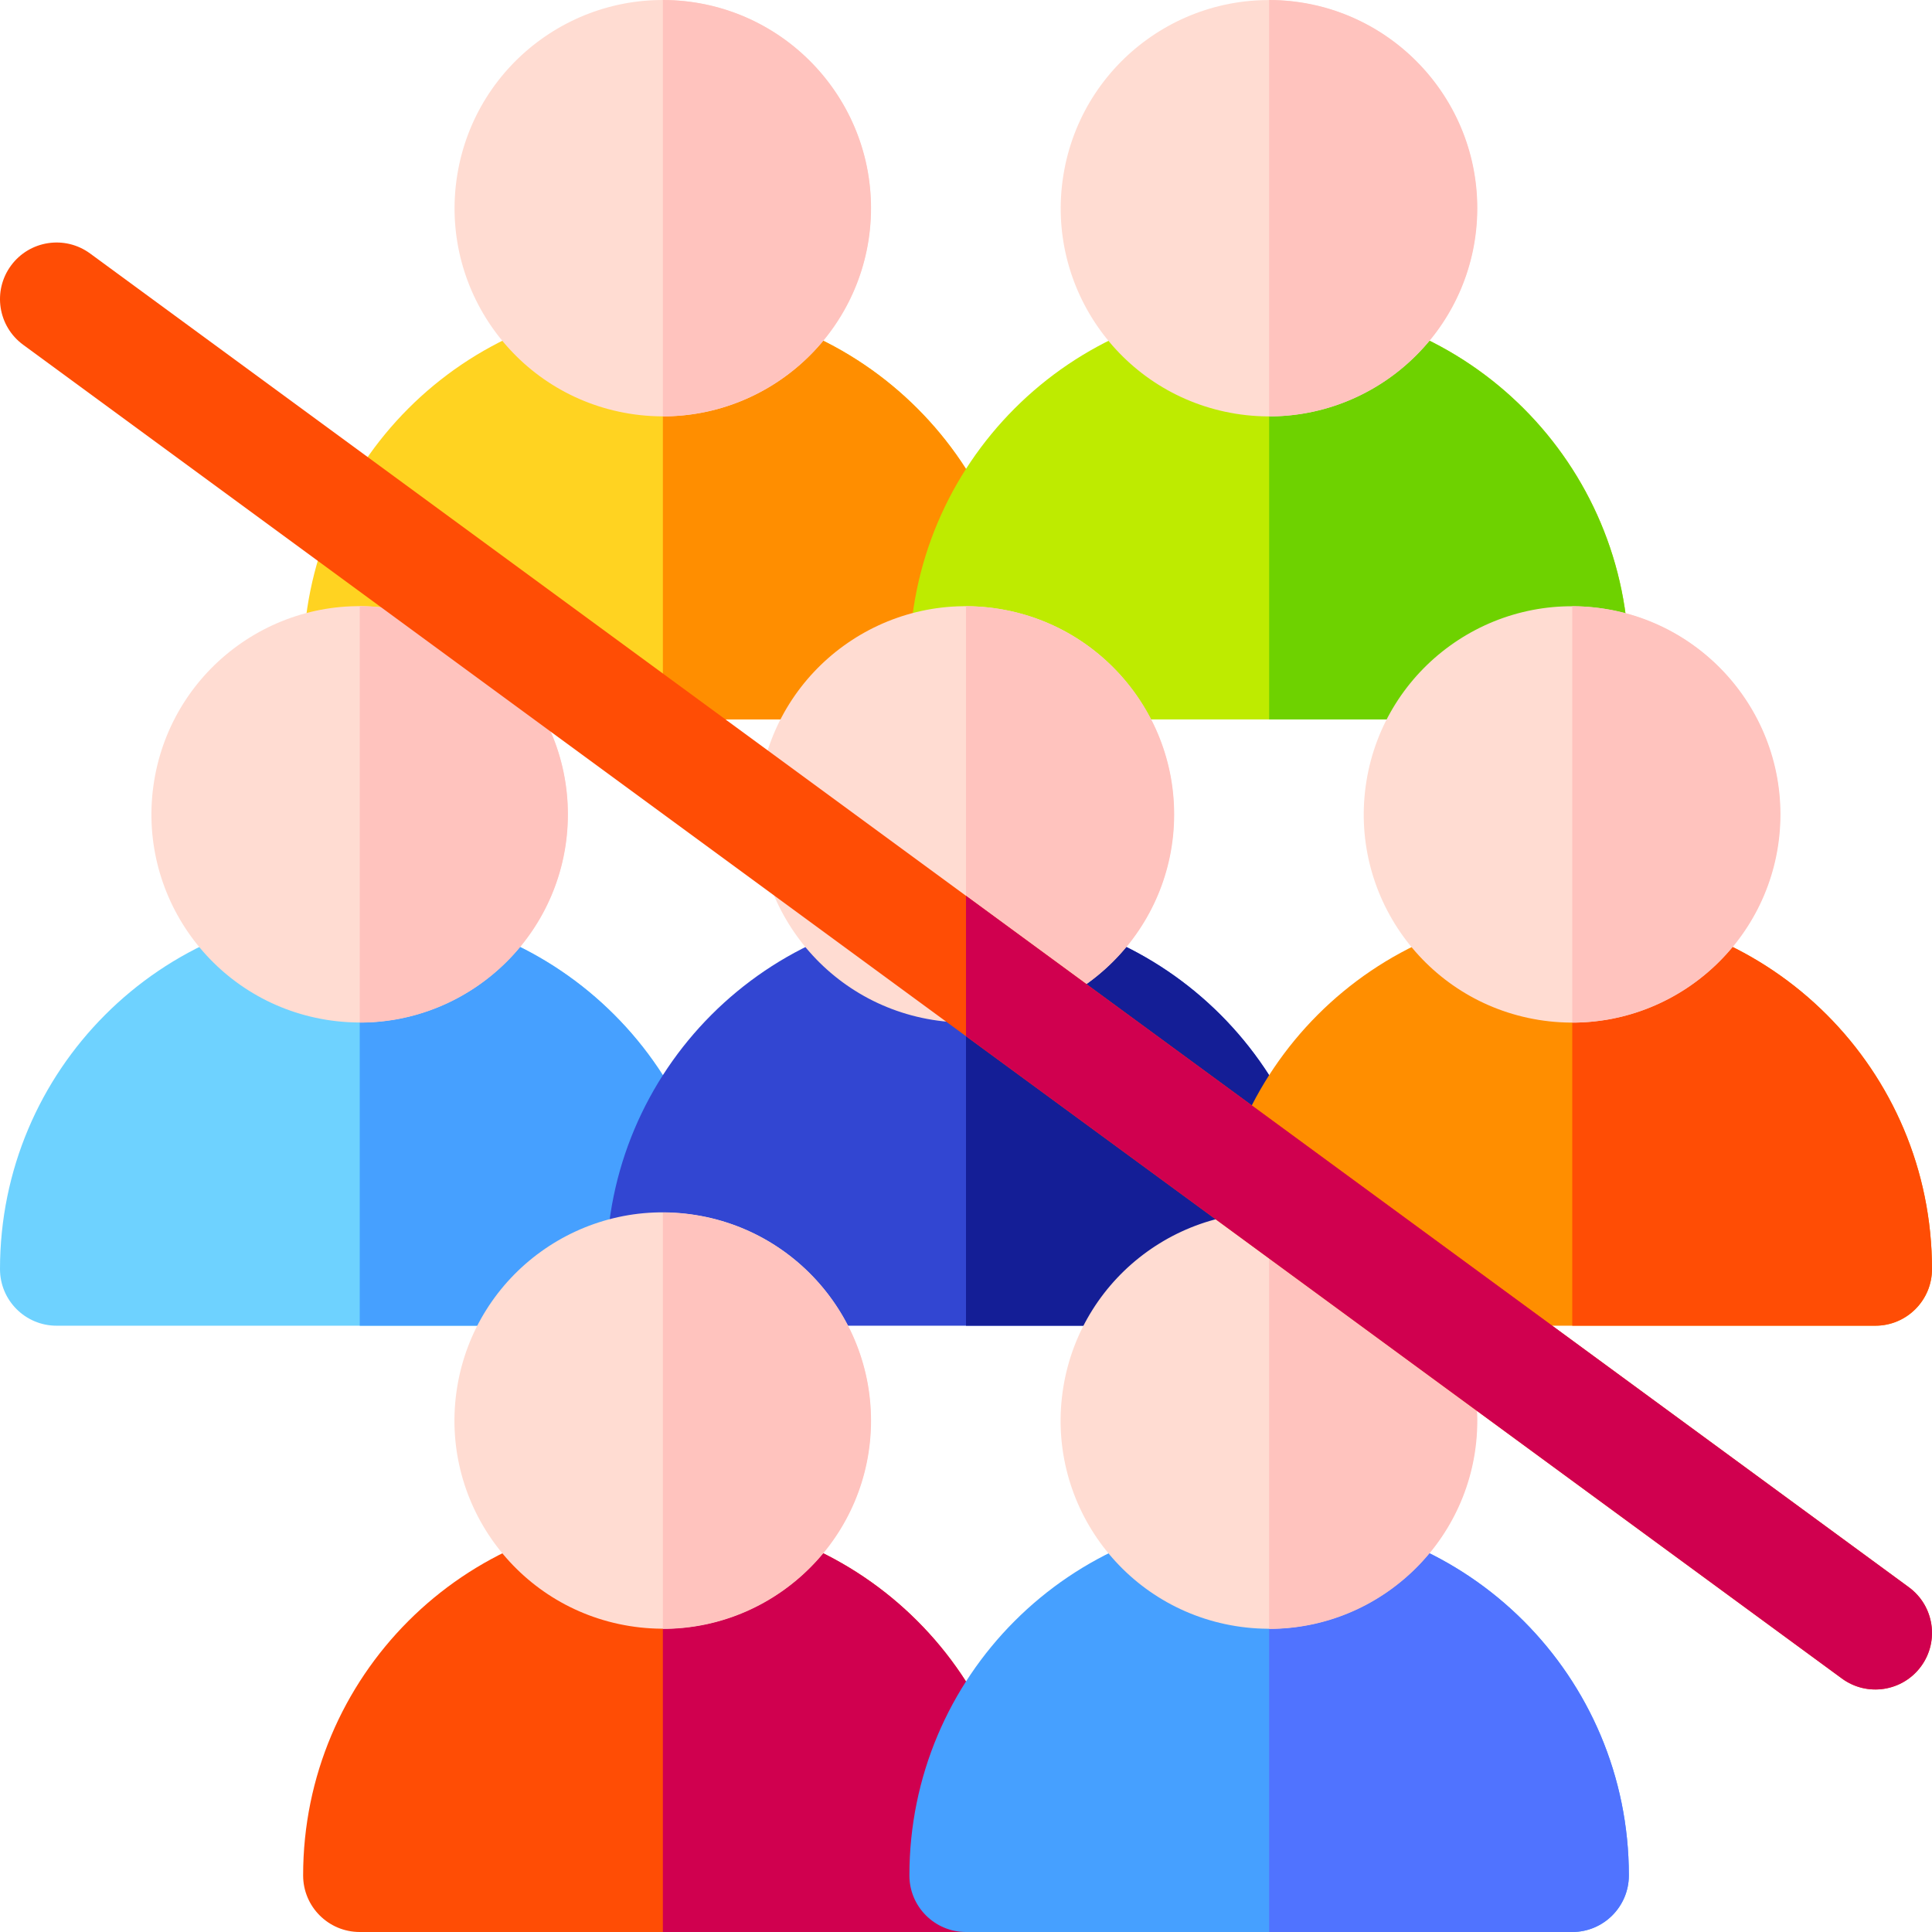 <svg id="Layer_1" enable-background="new 0 0 512 512" height="512" viewBox="0 0 512 512" width="512" xmlns="http://www.w3.org/2000/svg"><g><g><path d="m256 190.659h-160.666c-8.284 0-15-6.708-15-14.992v-.017c0-52.647 42.585-95.316 95.317-95.316 52.763 0 95.349 42.66 95.349 95.316 0 8.285-6.715 15.009-15 15.009z" fill="#ffd321"/><path d="m175.667 80.334v110.325h80.333c8.284 0 15-6.725 15-15.009 0-52.651-42.577-95.307-95.333-95.316z" fill="#ff8e00"/><ellipse cx="175.667" cy="55.167" fill="#ffdcd2" rx="55.167" ry="55.167" transform="matrix(.16 -.987 .987 .16 93.074 219.729)"/><path d="m175.667 110.334v-110.334c30.419 0 55.167 24.748 55.167 55.167s-24.748 55.167-55.167 55.167z" fill="#ffc3be"/><path d="m416.667 190.659h-160.667c-8.284 0-15-6.708-15-14.992v-.017c0-52.647 42.585-95.316 95.317-95.316 52.763 0 95.349 42.66 95.349 95.316.001 8.285-6.715 15.009-14.999 15.009z" fill="#beeb00"/><path d="m336.334 80.334v110.325h80.333c8.284 0 15-6.725 15-15.009 0-52.651-42.578-95.307-95.333-95.316z" fill="#6ed200"/><ellipse cx="336.334" cy="55.167" fill="#ffdcd2" rx="55.167" ry="55.167" transform="matrix(.16 -.987 .987 .16 228.004 378.321)"/><path d="m336.333 110.334v-110.334c30.419 0 55.167 24.748 55.167 55.167s-24.748 55.167-55.167 55.167z" fill="#ffc3be"/></g><path d="m175.667 351.326h-160.667c-8.284 0-15-6.708-15-14.992v-.017c0-52.647 42.585-95.316 95.317-95.316 52.763 0 95.349 42.66 95.349 95.316.001 8.285-6.715 15.009-14.999 15.009z" fill="#6ed2ff"/><path d="m95.333 241.001v110.325h80.333c8.284 0 15-6.725 15-15.009.001-52.651-42.577-95.307-95.333-95.316z" fill="#46a0ff"/><ellipse cx="95.333" cy="215.834" fill="#ffdcd2" rx="55.167" ry="55.167" transform="matrix(.16 -.987 .987 .16 -132.985 275.363)"/><path d="m95.333 271.001v-110.334c30.419 0 55.167 24.748 55.167 55.167s-24.748 55.167-55.167 55.167z" fill="#ffc3be"/><path d="m336.333 351.326h-160.666c-8.284 0-15-6.708-15-14.992v-.017c0-52.647 42.585-95.316 95.317-95.316 52.763 0 95.349 42.66 95.349 95.316 0 8.285-6.716 15.009-15 15.009z" fill="#3246d2"/><path d="m256 241.001v110.325h80.333c8.284 0 15-6.725 15-15.009 0-52.651-42.578-95.307-95.333-95.316z" fill="#141e96"/><ellipse cx="256" cy="215.834" fill="#ffdcd2" rx="55.167" ry="55.167" transform="matrix(.16 -.987 .987 .16 1.946 433.955)"/><path d="m256 271.001v-110.334c30.419 0 55.167 24.748 55.167 55.167s-24.749 55.167-55.167 55.167z" fill="#ffc3be"/><path d="m497 351.326h-160.667c-8.284 0-15-6.708-15-14.992v-.017c0-52.647 42.585-95.316 95.317-95.316 52.763 0 95.349 42.66 95.349 95.316.001 8.285-6.715 15.009-14.999 15.009z" fill="#ff8e00"/><path d="m416.667 241.001v110.325h80.333c8.284 0 15-6.725 15-15.009 0-52.651-42.578-95.307-95.333-95.316z" fill="#ff4d05"/><ellipse cx="416.667" cy="215.834" fill="#ffdcd2" rx="55.167" ry="55.167" transform="matrix(.16 -.987 .987 .16 136.877 592.548)"/><path d="m416.667 271.001v-110.334c30.419 0 55.167 24.748 55.167 55.167s-24.749 55.167-55.167 55.167z" fill="#ffc3be"/><g><path d="m256 512h-160.667c-8.284 0-15-6.708-15-14.992v-.017c0-52.647 42.585-95.316 95.317-95.316 52.763 0 95.349 42.66 95.349 95.316.001 8.284-6.715 15.009-14.999 15.009z" fill="#ff4d05"/><path d="m175.667 401.675v110.325h80.333c8.284 0 15-6.725 15-15.009 0-52.651-42.578-95.307-95.333-95.316z" fill="#d0004f"/><ellipse cx="175.667" cy="376.508" fill="#ffdcd2" rx="55.167" ry="55.167" transform="matrix(.16 -.987 .987 .16 -224.118 489.596)"/><path d="m175.667 431.675v-110.334c30.419 0 55.167 24.748 55.167 55.167s-24.749 55.167-55.167 55.167z" fill="#ffc3be"/><path d="m416.667 512h-160.667c-8.284 0-15-6.708-15-14.992v-.017c0-52.647 42.585-95.316 95.317-95.316 52.763 0 95.349 42.66 95.349 95.316.001 8.284-6.715 15.009-14.999 15.009z" fill="#46a0ff"/><path d="m336.333 401.675v110.325h80.333c8.284 0 15-6.725 15-15.009.001-52.651-42.577-95.307-95.333-95.316z" fill="#5073ff"/><ellipse cx="336.333" cy="376.508" fill="#ffdcd2" rx="55.167" ry="55.167" transform="matrix(.16 -.987 .987 .16 -89.188 648.188)"/><path d="m336.333 431.675v-110.334c30.419 0 55.167 24.748 55.167 55.167s-24.748 55.167-55.167 55.167z" fill="#ffc3be"/></g><path d="m505.87 420.637-481.998-353.465c-6.681-4.899-16.067-3.455-20.967 3.226-4.899 6.68-3.455 16.067 3.226 20.966l481.998 353.465c6.681 4.899 16.067 3.455 20.967-3.226 4.898-6.68 3.454-16.067-3.226-20.966z" fill="#ff4d05"/><path d="m505.87 420.637-249.87-183.238v37.201l232.129 170.228c6.681 4.899 16.067 3.455 20.967-3.226 4.898-6.679 3.454-16.066-3.226-20.965z" fill="#d0004f"/></g></svg>